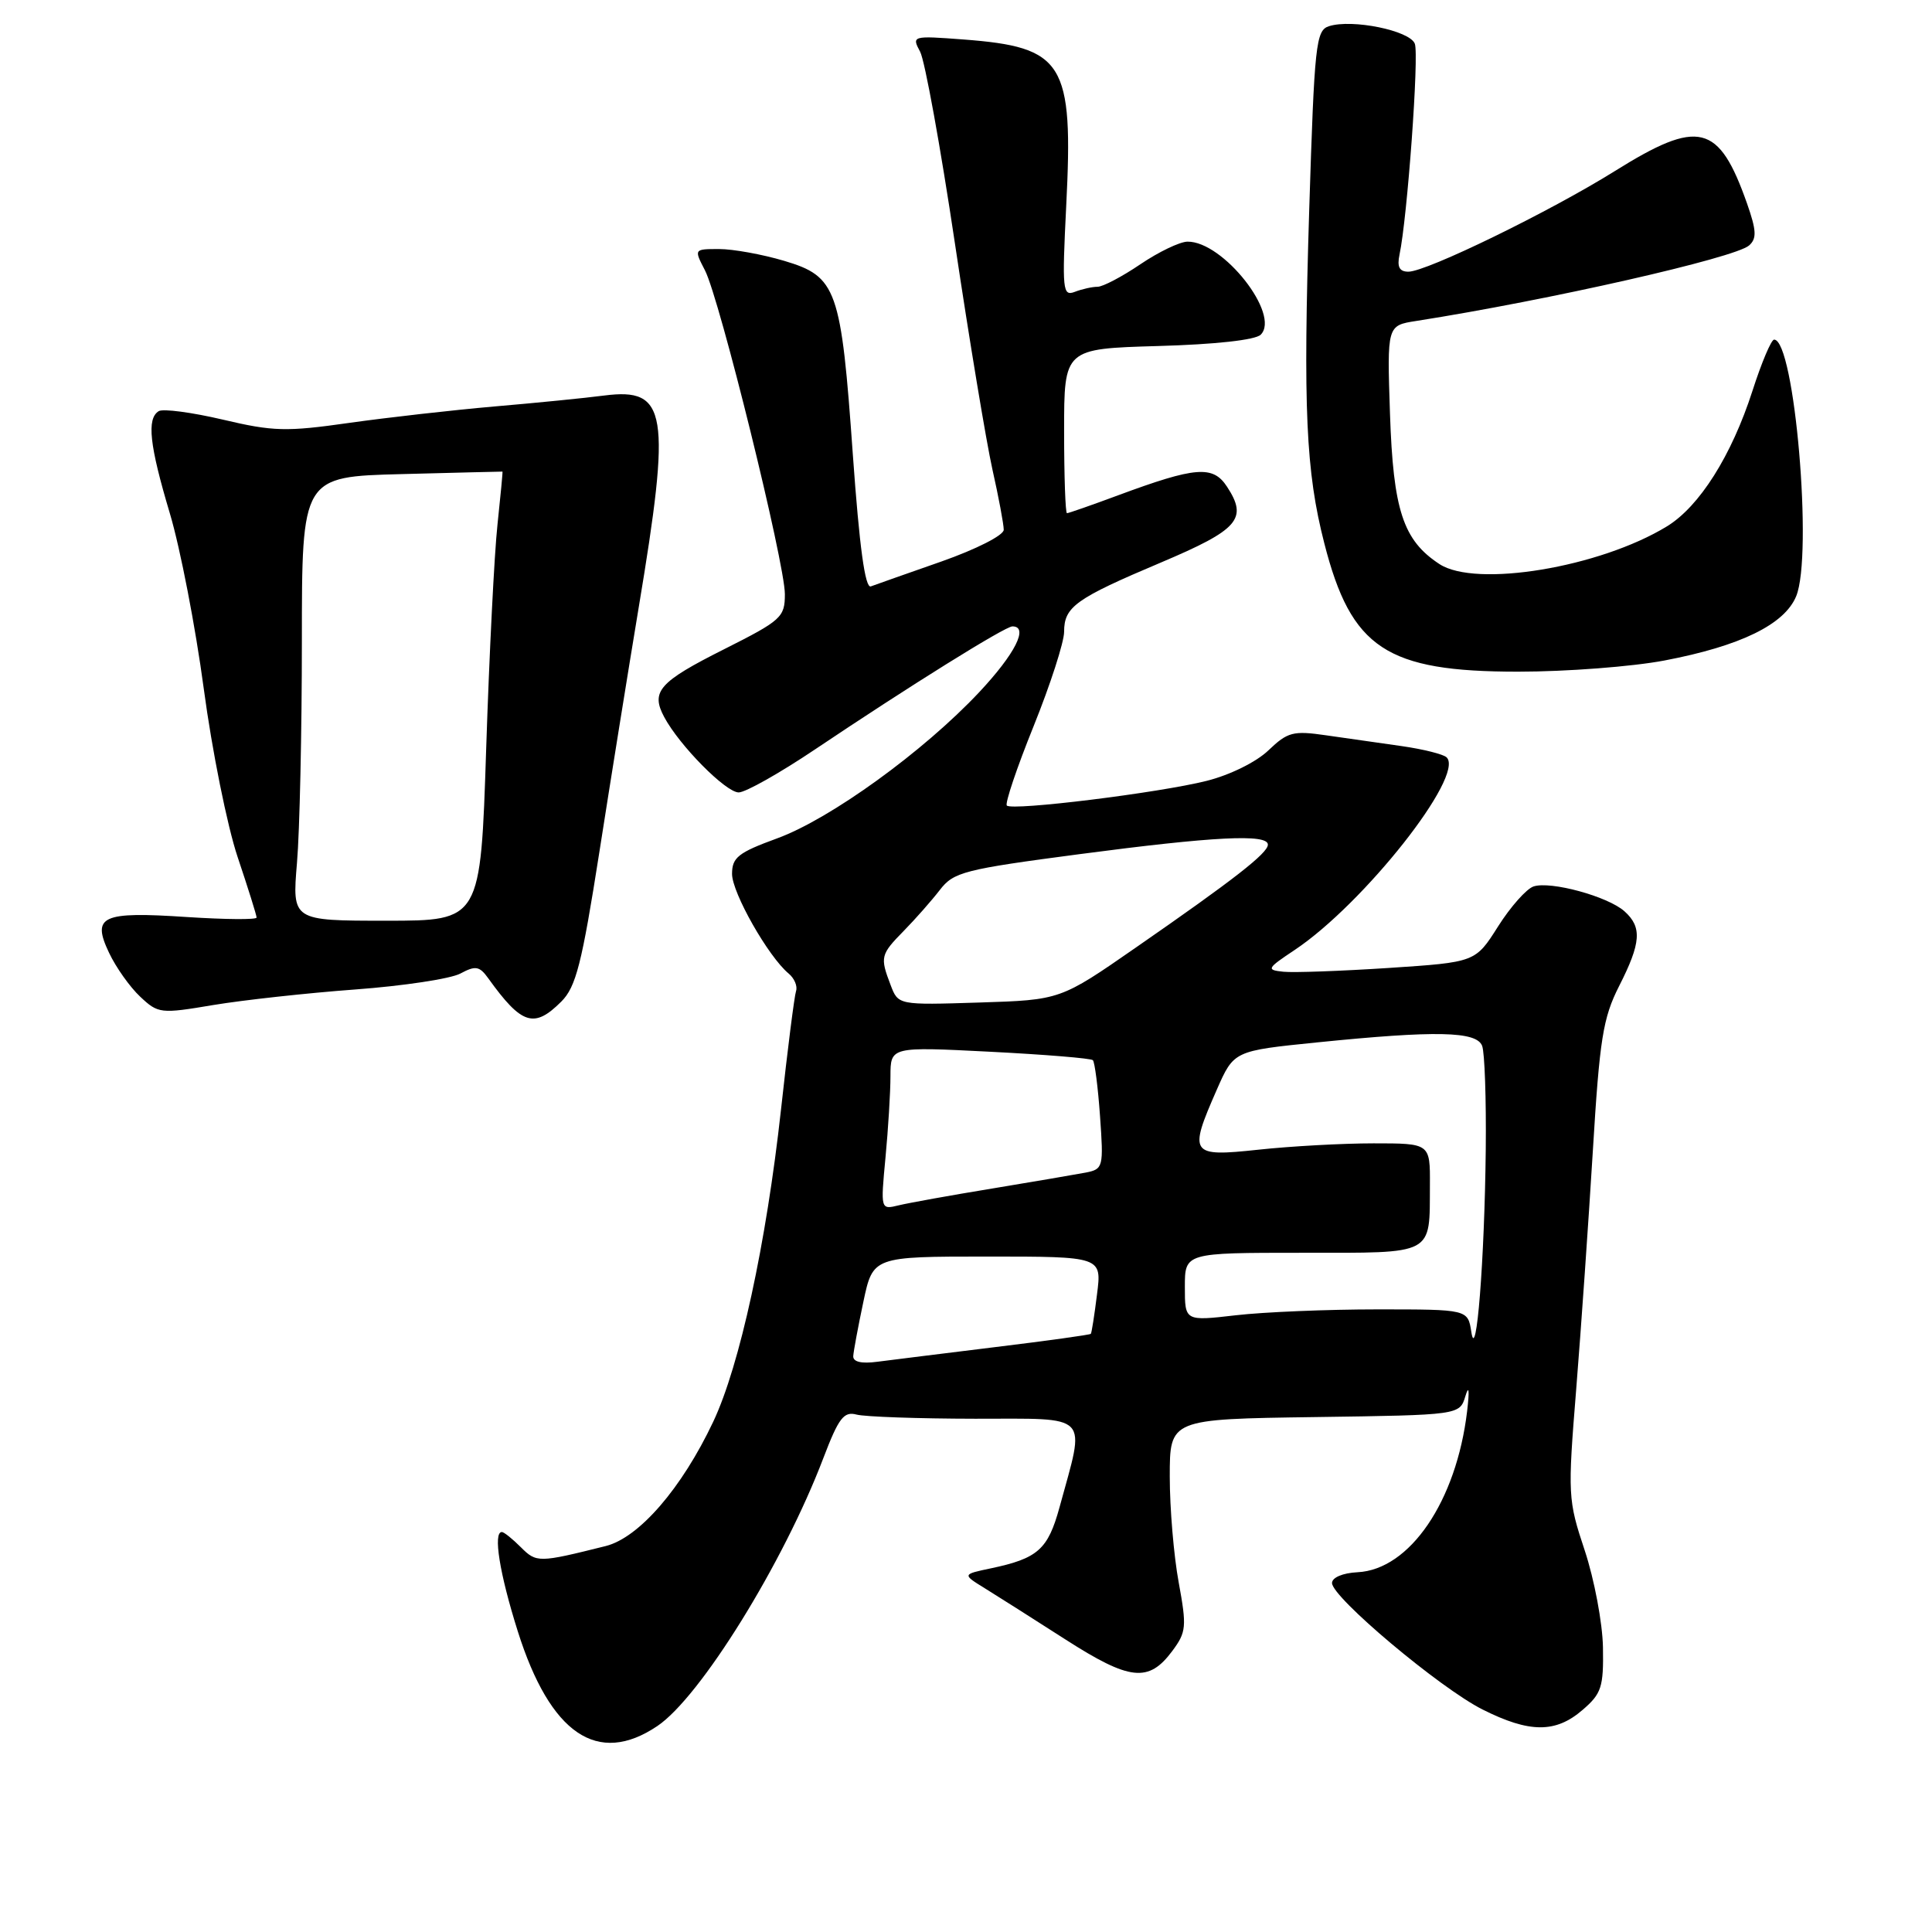 <?xml version="1.0" encoding="UTF-8" standalone="no"?>
<!DOCTYPE svg PUBLIC "-//W3C//DTD SVG 1.1//EN" "http://www.w3.org/Graphics/SVG/1.1/DTD/svg11.dtd" >
<svg xmlns="http://www.w3.org/2000/svg" xmlns:xlink="http://www.w3.org/1999/xlink" version="1.1" viewBox="0 0 256 256">
 <g >
 <path fill="currentColor"
d=" M 87.10 228.71 C 92.80 224.88 103.81 207.11 109.10 193.20 C 111.13 187.88 111.81 186.99 113.50 187.44 C 114.60 187.73 121.68 187.98 129.22 187.99 C 144.70 188.00 143.84 187.10 140.39 199.73 C 138.86 205.31 137.52 206.50 131.31 207.81 C 127.50 208.61 127.50 208.61 130.50 210.46 C 132.15 211.48 136.96 214.53 141.18 217.24 C 149.71 222.71 152.20 222.98 155.33 218.77 C 157.20 216.26 157.26 215.55 156.18 209.66 C 155.53 206.14 155.00 199.84 155.00 195.66 C 155.00 188.04 155.00 188.04 174.21 187.77 C 193.41 187.50 193.41 187.50 194.17 185.00 C 194.64 183.45 194.73 184.21 194.40 187.00 C 192.98 198.91 186.81 207.99 179.87 208.33 C 177.91 208.43 176.50 209.03 176.50 209.76 C 176.50 211.66 190.81 223.69 196.45 226.52 C 202.66 229.64 206.13 229.66 209.69 226.58 C 212.21 224.42 212.49 223.55 212.40 218.27 C 212.34 215.03 211.25 209.27 209.99 205.46 C 207.75 198.73 207.72 198.12 208.86 184.02 C 209.50 176.03 210.49 161.85 211.06 152.50 C 211.96 137.64 212.40 134.89 214.54 130.66 C 217.46 124.92 217.60 122.85 215.25 120.75 C 213.05 118.78 205.46 116.71 203.20 117.46 C 202.27 117.77 200.15 120.15 198.50 122.76 C 195.50 127.50 195.50 127.50 184.00 128.26 C 177.68 128.67 171.40 128.90 170.06 128.76 C 167.76 128.52 167.85 128.34 171.56 125.87 C 180.71 119.76 194.12 102.78 191.69 100.36 C 191.27 99.94 188.58 99.27 185.72 98.86 C 182.85 98.46 178.34 97.81 175.70 97.43 C 171.35 96.80 170.62 96.99 168.08 99.42 C 166.47 100.97 162.96 102.70 159.88 103.47 C 153.56 105.06 134.13 107.46 133.41 106.74 C 133.14 106.47 134.73 101.74 136.96 96.22 C 139.18 90.71 141.00 85.08 141.00 83.72 C 141.00 80.40 142.51 79.32 153.82 74.54 C 164.14 70.17 165.38 68.75 162.58 64.48 C 160.72 61.64 158.44 61.82 148.13 65.64 C 144.63 66.94 141.59 68.00 141.38 68.00 C 141.17 68.00 141.00 63.10 141.00 57.10 C 141.00 46.21 141.00 46.21 153.45 45.85 C 161.02 45.64 166.35 45.05 167.05 44.35 C 169.71 41.69 162.07 31.97 157.35 32.02 C 156.33 32.03 153.52 33.38 151.10 35.02 C 148.68 36.66 146.13 38.00 145.43 38.00 C 144.73 38.00 143.38 38.30 142.42 38.67 C 140.80 39.29 140.72 38.47 141.28 27.26 C 142.24 8.25 140.99 6.24 127.64 5.23 C 120.88 4.72 120.79 4.75 121.92 6.85 C 122.55 8.03 124.62 19.45 126.53 32.24 C 128.44 45.03 130.68 58.51 131.50 62.20 C 132.33 65.88 133.00 69.48 133.00 70.20 C 133.00 70.93 129.37 72.77 124.75 74.40 C 120.21 75.99 116.00 77.47 115.39 77.70 C 114.63 77.98 113.88 72.48 113.01 60.30 C 111.45 38.22 110.89 36.64 103.90 34.56 C 101.00 33.70 97.13 33.00 95.29 33.00 C 91.95 33.00 91.95 33.00 93.41 35.82 C 95.36 39.59 104.00 74.61 104.00 78.73 C 104.00 81.79 103.53 82.21 95.96 86.02 C 87.32 90.36 86.20 91.63 88.01 95.01 C 90.02 98.78 96.17 105.00 97.88 105.00 C 98.78 105.00 103.34 102.43 108.01 99.29 C 120.46 90.93 133.18 83.00 134.15 83.00 C 136.35 83.00 134.52 86.63 129.75 91.72 C 122.37 99.58 110.02 108.52 102.97 111.09 C 97.82 112.97 97.00 113.62 97.00 115.80 C 97.00 118.30 101.81 126.77 104.50 129.00 C 105.26 129.63 105.70 130.68 105.48 131.32 C 105.26 131.97 104.36 139.03 103.49 147.00 C 101.53 164.81 98.02 180.96 94.50 188.40 C 90.33 197.22 84.68 203.75 80.26 204.86 C 71.37 207.08 71.09 207.09 69.02 205.02 C 67.91 203.91 66.78 203.00 66.50 203.00 C 65.31 203.00 66.19 208.50 68.61 216.16 C 72.91 229.77 79.19 234.04 87.10 228.71 Z  M 74.38 132.71 C 76.32 130.77 77.10 127.70 79.41 112.96 C 80.91 103.36 83.26 88.75 84.63 80.50 C 88.95 54.59 88.42 51.34 80.06 52.41 C 77.55 52.74 71.00 53.39 65.50 53.86 C 60.00 54.34 51.33 55.32 46.24 56.04 C 37.95 57.22 36.20 57.18 29.52 55.60 C 25.42 54.64 21.60 54.13 21.03 54.48 C 19.42 55.48 19.80 58.97 22.51 68.04 C 23.89 72.66 25.91 83.11 27.00 91.26 C 28.09 99.42 30.11 109.46 31.49 113.57 C 32.87 117.68 34.00 121.28 34.00 121.58 C 34.00 121.88 29.84 121.84 24.75 121.51 C 13.46 120.76 12.13 121.37 14.45 126.25 C 15.36 128.18 17.22 130.80 18.58 132.07 C 20.96 134.31 21.27 134.35 28.27 133.17 C 32.25 132.51 40.71 131.58 47.08 131.11 C 53.45 130.64 59.72 129.69 61.00 129.00 C 63.01 127.92 63.53 128.01 64.69 129.62 C 69.13 135.80 70.77 136.32 74.38 132.71 Z  M 220.55 87.52 C 230.62 85.60 236.45 82.75 238.00 79.01 C 240.25 73.57 237.79 45.00 235.08 45.00 C 234.70 45.00 233.41 48.05 232.21 51.79 C 229.44 60.38 225.19 67.11 220.87 69.75 C 211.96 75.19 195.56 77.91 190.73 74.74 C 185.92 71.59 184.61 67.62 184.18 54.81 C 183.79 43.13 183.79 43.13 187.65 42.53 C 205.24 39.77 229.92 34.17 231.77 32.52 C 232.80 31.60 232.74 30.53 231.49 26.96 C 227.75 16.36 225.11 15.71 213.97 22.67 C 205.35 28.05 189.04 36.00 186.62 36.00 C 185.43 36.00 185.10 35.37 185.44 33.75 C 186.48 28.88 188.05 7.28 187.47 5.79 C 186.80 4.05 179.18 2.49 176.10 3.47 C 174.36 4.02 174.17 5.82 173.48 27.74 C 172.66 54.11 173.03 62.47 175.48 72.00 C 179.04 85.92 183.70 89.00 201.16 89.00 C 207.58 89.00 216.30 88.33 220.55 87.52 Z  M 113.06 179.69 C 113.10 179.03 113.70 175.80 114.40 172.50 C 115.67 166.50 115.67 166.50 130.83 166.50 C 146.00 166.50 146.00 166.50 145.36 171.50 C 145.02 174.25 144.65 176.61 144.54 176.74 C 144.44 176.87 138.76 177.66 131.93 178.49 C 125.09 179.33 118.04 180.21 116.25 180.44 C 114.15 180.72 113.02 180.46 113.06 179.69 Z  M 194.96 176.50 C 194.50 173.50 194.50 173.50 182.50 173.50 C 175.90 173.50 167.46 173.85 163.75 174.28 C 157.00 175.06 157.00 175.06 157.00 170.53 C 157.00 166.00 157.00 166.00 172.53 166.00 C 190.23 166.00 189.42 166.43 189.47 157.00 C 189.50 151.50 189.50 151.50 182.00 151.50 C 177.88 151.50 171.01 151.88 166.75 152.34 C 157.69 153.31 157.46 152.98 161.24 144.37 C 163.50 139.24 163.50 139.24 174.56 138.12 C 190.27 136.53 195.65 136.64 196.39 138.58 C 196.73 139.45 196.94 145.64 196.87 152.33 C 196.71 167.00 195.62 180.83 194.96 176.50 Z  M 117.33 153.40 C 117.69 149.60 117.99 144.74 117.99 142.60 C 118.00 138.69 118.00 138.69 131.18 139.36 C 138.43 139.73 144.56 140.23 144.81 140.48 C 145.06 140.73 145.49 144.07 145.76 147.91 C 146.24 154.65 146.18 154.91 143.88 155.37 C 142.57 155.62 137.00 156.57 131.50 157.48 C 126.00 158.38 120.42 159.39 119.09 159.71 C 116.68 160.30 116.68 160.30 117.33 153.40 Z  M 118.01 130.52 C 116.59 126.80 116.67 126.49 119.77 123.33 C 121.30 121.77 123.44 119.34 124.53 117.93 C 126.36 115.55 127.71 115.20 143.04 113.18 C 160.87 110.83 168.00 110.47 168.00 111.92 C 168.00 113.04 163.52 116.54 150.50 125.56 C 140.50 132.50 140.50 132.50 129.76 132.84 C 119.02 133.18 119.02 133.18 118.01 130.52 Z  M 39.35 114.35 C 39.71 110.14 40.00 96.90 40.00 84.93 C 40.00 63.16 40.00 63.16 53.25 62.82 C 60.54 62.63 66.54 62.48 66.58 62.49 C 66.63 62.49 66.33 65.65 65.92 69.50 C 65.50 73.35 64.83 86.74 64.42 99.25 C 63.68 122.00 63.68 122.00 51.19 122.00 C 38.71 122.00 38.71 122.00 39.35 114.35 Z "/>
</g>
</svg>